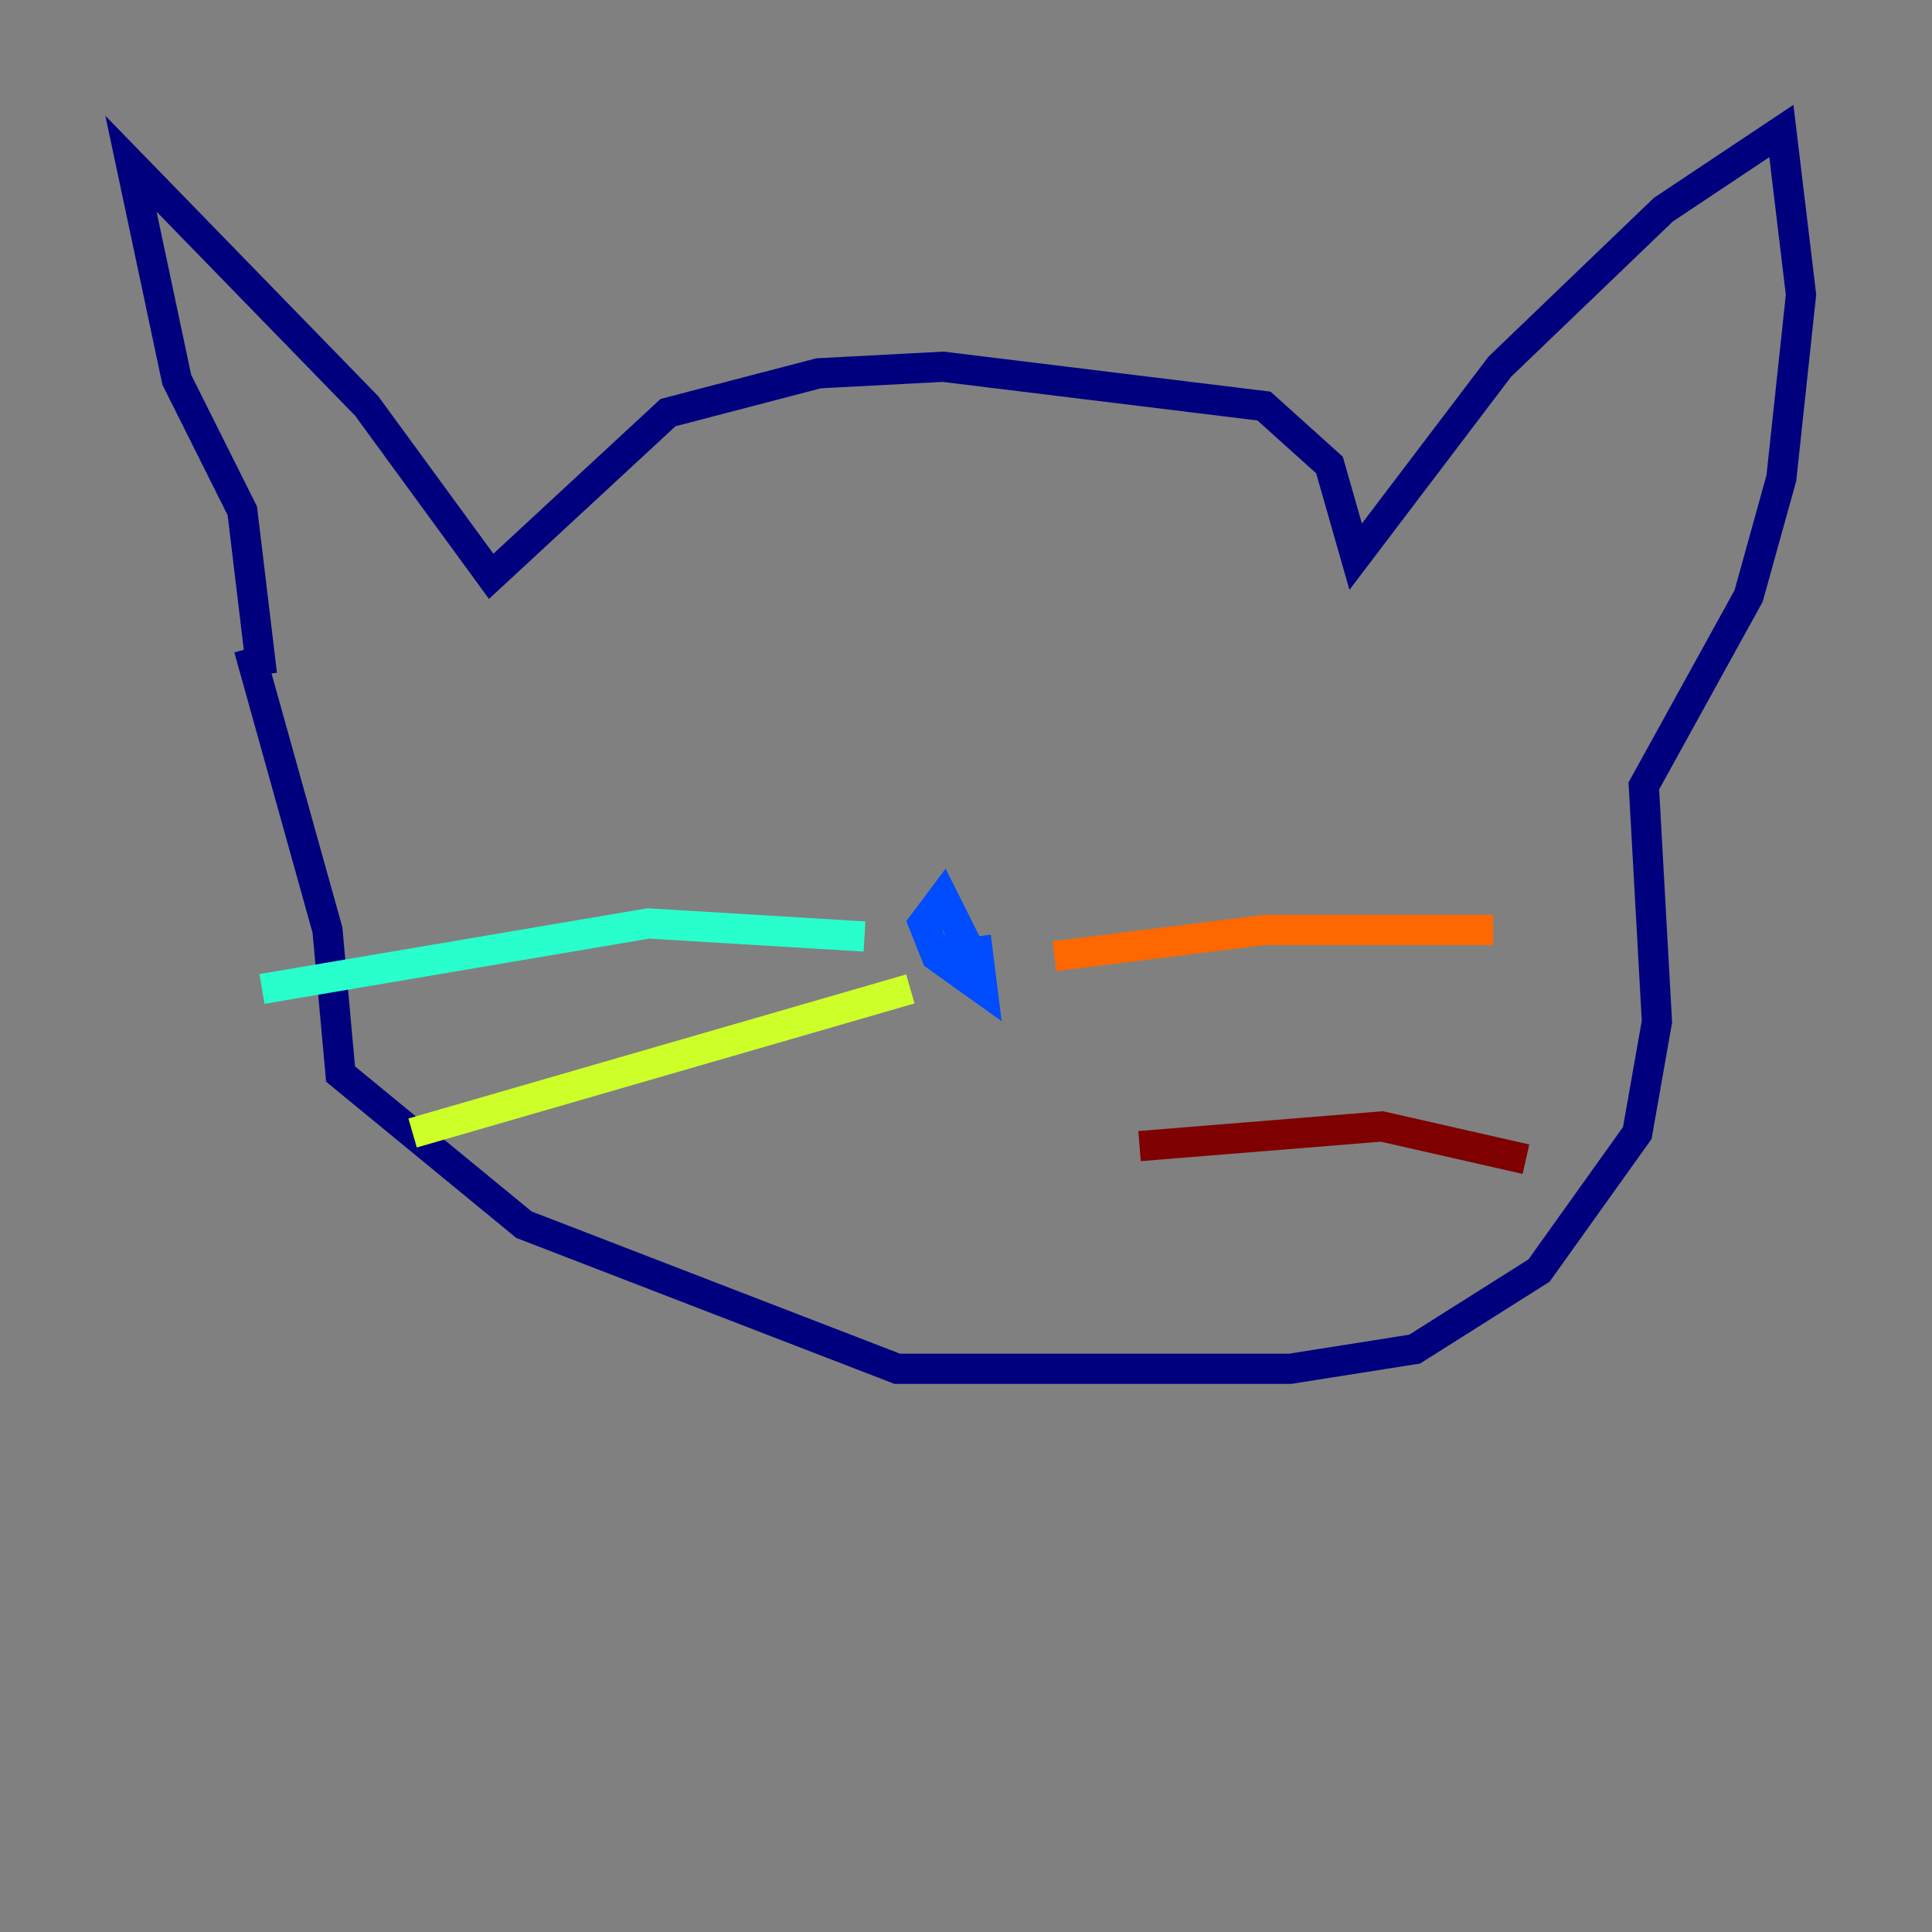 <?xml version="1.0" encoding="utf-8" ?>
<svg baseProfile="tiny" height="128" version="1.2" viewBox="0,0,128,128" width="128" xmlns="http://www.w3.org/2000/svg" xmlns:ev="http://www.w3.org/2001/xml-events" xmlns:xlink="http://www.w3.org/1999/xlink"><rect x="0" y="0" width="128" height="128" fill="#808080" stroke="none"/><defs /><polyline fill="none" points="17.356,44.691 16.054,33.844 11.715,25.166 8.678,10.848 24.298,26.902 32.542,38.183 44.258,27.336 54.237,24.732 62.481,24.298 83.742,26.902 88.081,30.807 89.817,36.881 99.363,24.298 110.21,13.885 118.02,8.678 119.322,19.525 118.02,31.675 115.851,39.485 108.909,52.068 109.776,67.688 108.475,75.064 101.966,84.176 93.722,89.383 85.478,90.685 59.444,90.685 34.712,81.139 22.563,71.159 21.695,61.614 16.488,42.956" stroke="#00007f" stroke-width="2" /><polyline fill="none" points="64.651,62.047 65.085,65.519 62.047,63.349 61.18,61.18 62.481,59.444 64.217,62.915 61.18,62.915" stroke="#004cff" stroke-width="2" /><polyline fill="none" points="57.275,62.047 42.956,61.18 17.356,65.519" stroke="#29ffcd" stroke-width="2" /><polyline fill="none" points="60.312,65.519 27.336,75.064" stroke="#cdff29" stroke-width="2" /><polyline fill="none" points="69.858,63.349 83.742,61.614 98.929,61.614" stroke="#ff6700" stroke-width="2" /><polyline fill="none" points="75.498,75.932 91.552,74.63 101.098,76.8" stroke="#7f0000" stroke-width="2" /></svg>